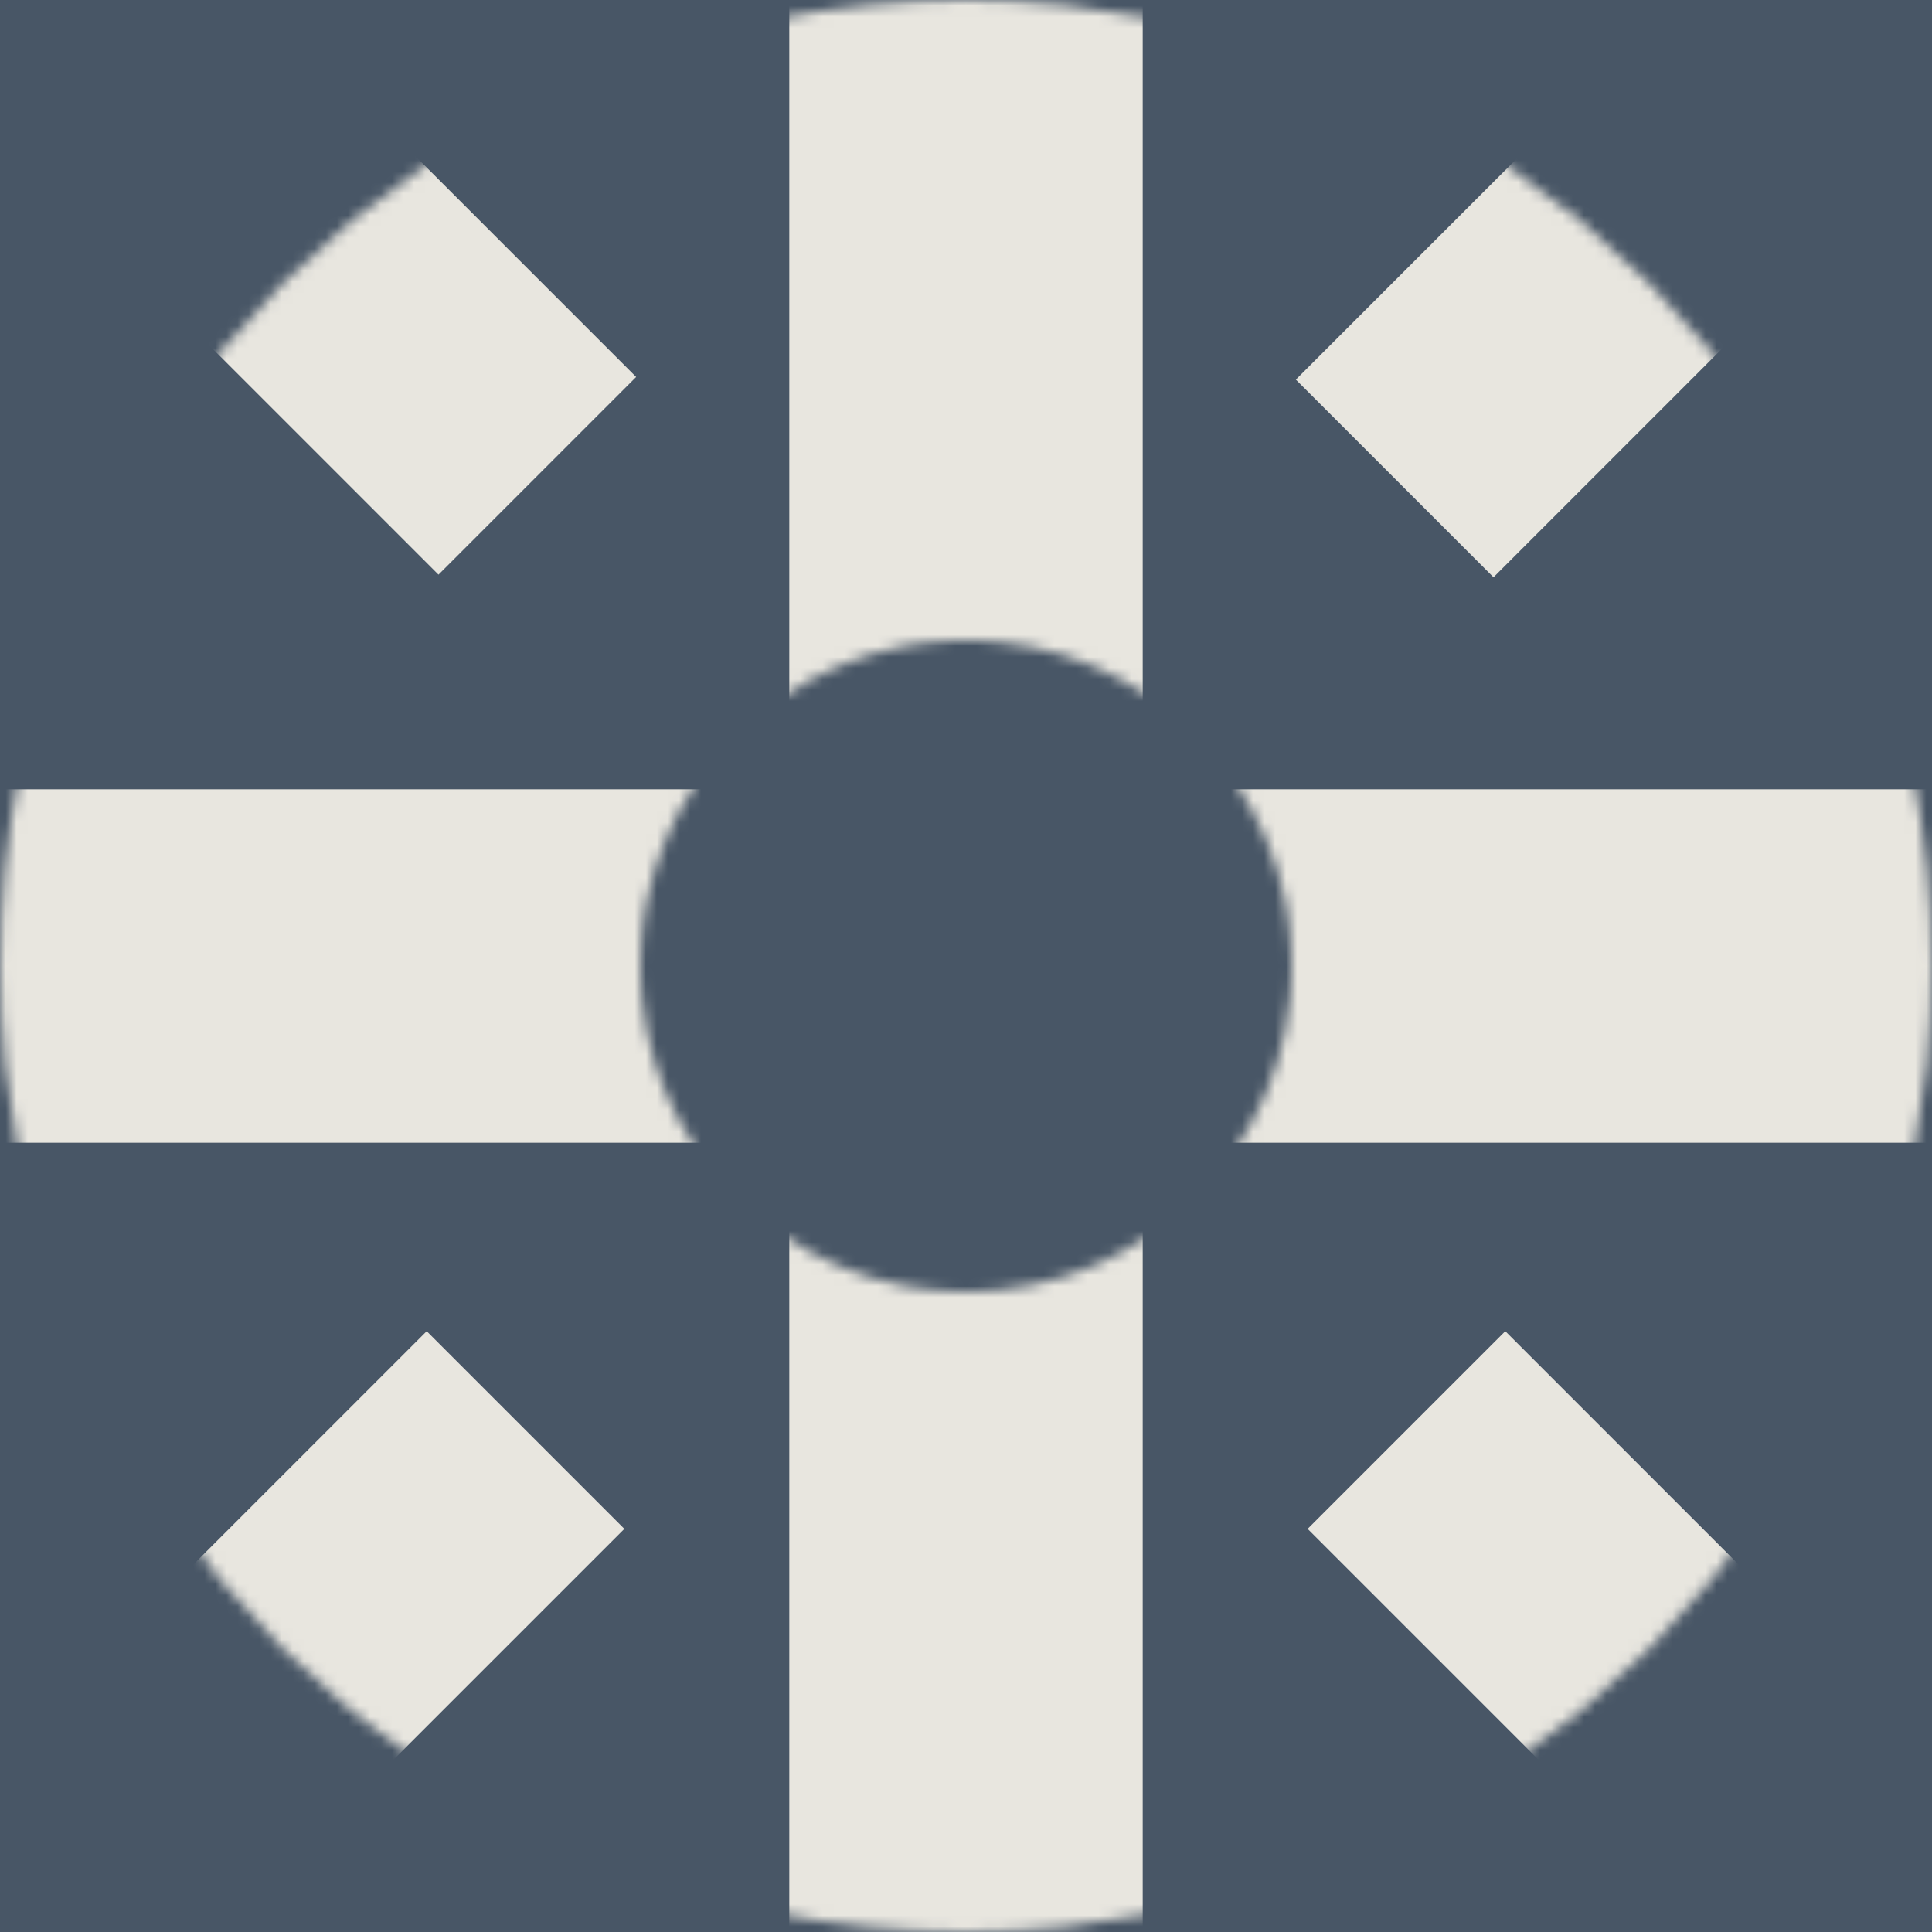 <svg width="175" height="175" viewBox="0 0 175 175" fill="none" xmlns="http://www.w3.org/2000/svg">
<g clip-path="url(#clip0_1_17)">
<rect width="175" height="175" fill="#485666"/>
<mask id="mask0_1_17" style="mask-type:alpha" maskUnits="userSpaceOnUse" x="0" y="0" width="175" height="175">
<circle cx="87.5" cy="87.5" r="58.5" stroke="black" stroke-width="58"/>
</mask>
<g mask="url(#mask0_1_17)">
<rect x="71.494" y="-3.201" width="32.012" height="181.402" fill="#E8E6DF"/>
<rect x="178.201" y="71.494" width="32.012" height="181.402" transform="rotate(90 178.201 71.494)" fill="#E8E6DF"/>
<rect x="13.872" y="26.203" width="25.319" height="36.552" transform="rotate(-45 13.872 26.203)" fill="#E8E6DF"/>
<rect x="143.225" y="8.537" width="25.319" height="36.552" transform="rotate(45 143.225 8.537)" fill="#E8E6DF"/>
<rect x="38.651" y="120.579" width="25.319" height="36.552" transform="rotate(45 38.651 120.579)" fill="#E8E6DF"/>
<rect x="118.445" y="138.483" width="25.319" height="36.552" transform="rotate(-45 118.445 138.483)" fill="#E8E6DF"/>
</g>
</g>
<defs>
<clipPath id="clip0_1_17">
<rect width="175" height="175" fill="white"/>
</clipPath>
</defs>
</svg>
